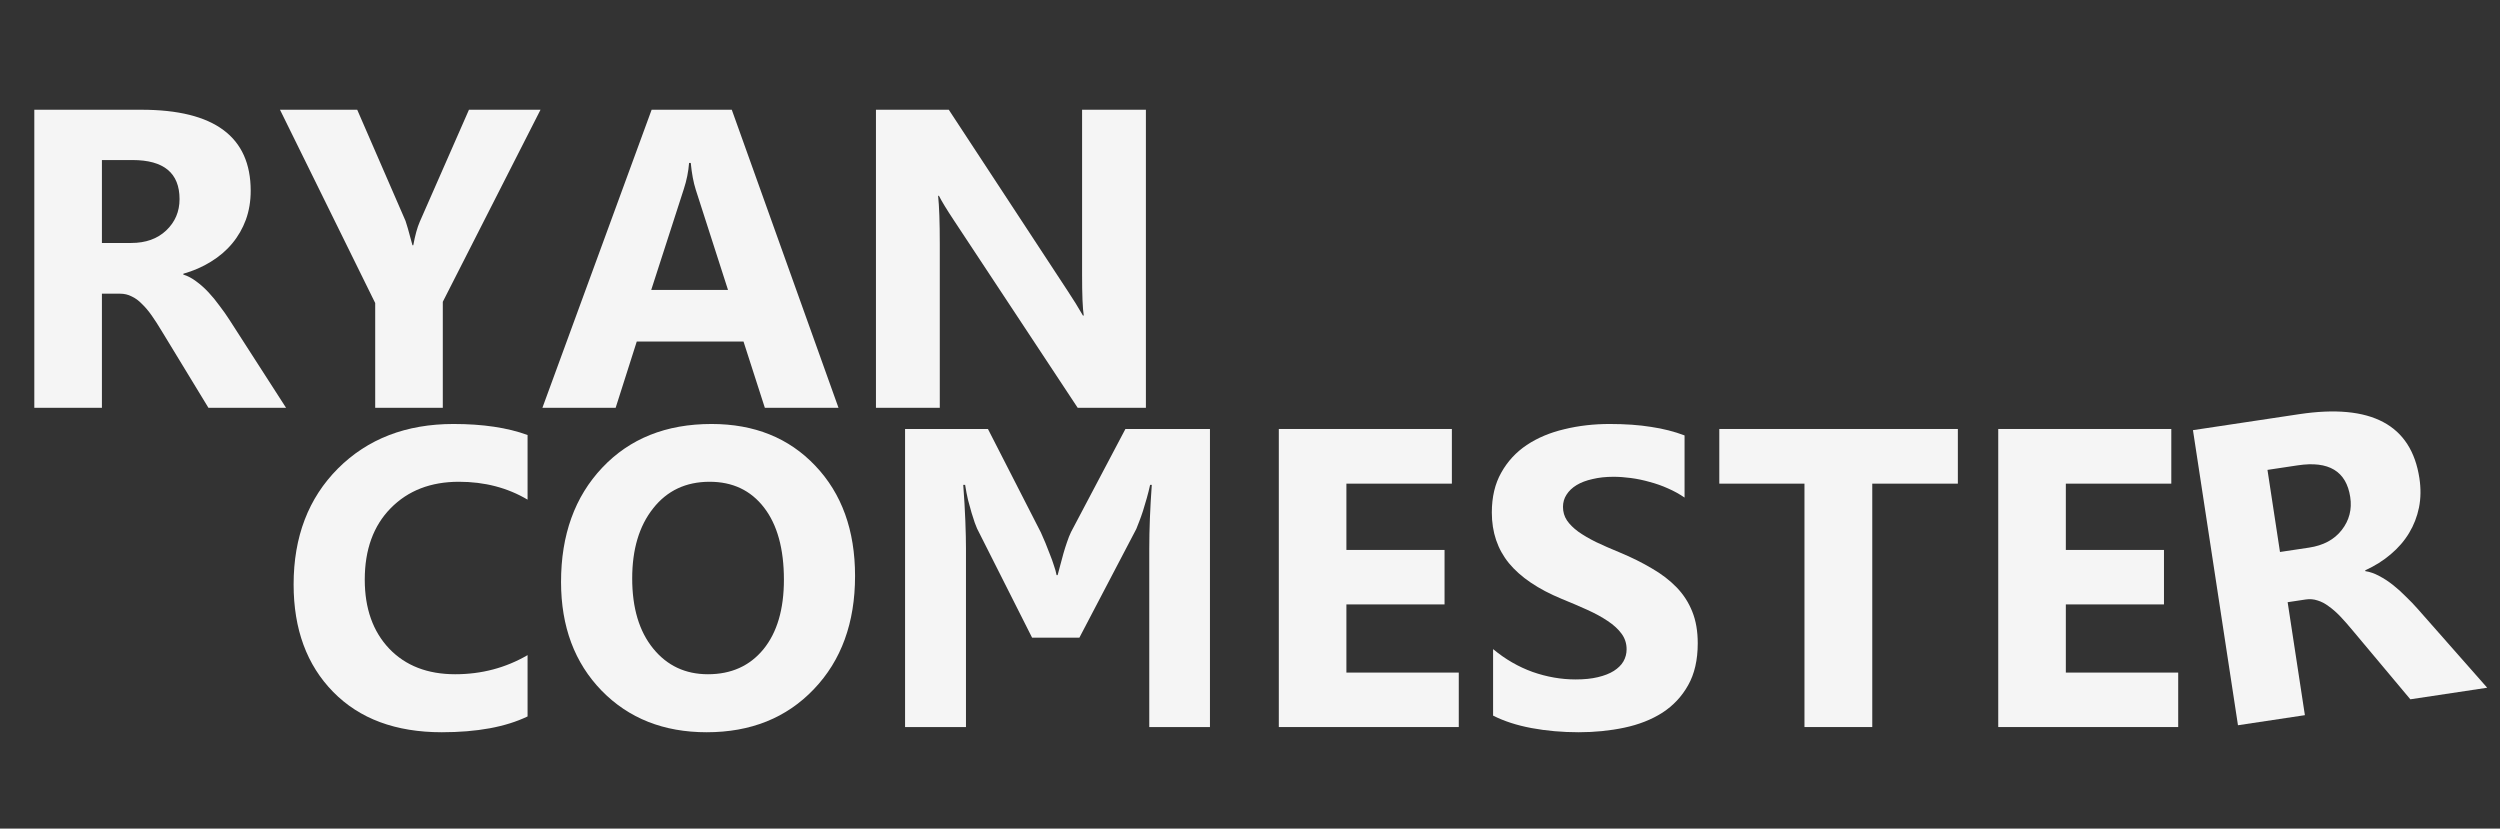 <svg width="175" height="58" viewBox="0 0 175 58" fill="none" xmlns="http://www.w3.org/2000/svg">
<rect x="0" y="0" width="175" height="58" fill="#333333" stroke="none"/>
<g id="Logo">
<g id="Vector">
<path d="M20.024 28.546H14.59L11.323 23.177C11.079 22.77 10.845 22.406 10.62 22.086C10.395 21.766 10.166 21.494 9.931 21.271C9.707 21.039 9.468 20.864 9.214 20.748C8.97 20.622 8.701 20.558 8.408 20.558H7.134V28.546H2.402V7.682H9.902C15 7.682 17.549 9.573 17.549 13.356C17.549 14.084 17.436 14.758 17.212 15.379C16.987 15.99 16.67 16.543 16.259 17.037C15.849 17.532 15.351 17.959 14.765 18.318C14.189 18.677 13.545 18.958 12.832 19.162V19.22C13.144 19.317 13.447 19.477 13.74 19.7C14.033 19.913 14.316 20.166 14.59 20.457C14.863 20.748 15.122 21.063 15.366 21.402C15.62 21.732 15.849 22.057 16.054 22.377L20.024 28.546ZM7.134 11.203V17.008H9.184C10.2 17.008 11.015 16.717 11.631 16.135C12.256 15.544 12.568 14.811 12.568 13.938C12.568 12.115 11.47 11.203 9.272 11.203H7.134Z" fill="#F5F5F5"/>
<path d="M37.836 7.682L30.996 21.126V28.546H26.264V21.213L19.599 7.682H25.005L28.388 15.466C28.447 15.611 28.608 16.179 28.872 17.168H28.93C29.057 16.47 29.209 15.922 29.384 15.524L32.827 7.682H37.836Z" fill="#F5F5F5"/>
<path d="M58.695 28.546H53.539L52.045 23.905H44.574L43.095 28.546H37.968L45.614 7.682H51.225L58.695 28.546ZM50.961 20.297L48.705 13.284C48.539 12.76 48.422 12.134 48.354 11.407H48.236C48.188 12.018 48.066 12.624 47.87 13.225L45.585 20.297H50.961Z" fill="#F5F5F5"/>
<path d="M80.213 28.546H75.438L66.781 15.437C66.273 14.671 65.922 14.094 65.726 13.706H65.668C65.746 14.443 65.785 15.568 65.785 17.081V28.546H61.317V7.682H66.415L74.75 20.384C75.13 20.956 75.482 21.524 75.804 22.086H75.863C75.785 21.601 75.746 20.646 75.746 19.22V7.682H80.213V28.546Z" fill="#F5F5F5"/>
<path d="M36.93 50.151C35.397 50.888 33.395 51.257 30.924 51.257C27.701 51.257 25.167 50.316 23.322 48.434C21.476 46.552 20.553 44.045 20.553 40.912C20.553 37.575 21.588 34.869 23.659 32.793C25.738 30.717 28.434 29.679 31.744 29.679C33.795 29.679 35.523 29.936 36.93 30.45V34.975C35.523 34.141 33.922 33.724 32.125 33.724C30.152 33.724 28.561 34.34 27.35 35.572C26.139 36.804 25.533 38.472 25.533 40.577C25.533 42.595 26.105 44.205 27.247 45.408C28.39 46.601 29.928 47.197 31.861 47.197C33.707 47.197 35.397 46.751 36.93 45.859V50.151Z" fill="#F5F5F5"/>
<path d="M49.468 51.257C46.461 51.257 44.01 50.287 42.115 48.347C40.221 46.397 39.273 43.861 39.273 40.737C39.273 37.439 40.235 34.772 42.159 32.735C44.083 30.698 46.632 29.679 49.806 29.679C52.803 29.679 55.225 30.654 57.071 32.604C58.926 34.553 59.854 37.124 59.854 40.315C59.854 43.594 58.892 46.237 56.968 48.245C55.054 50.253 52.554 51.257 49.468 51.257ZM49.674 33.724C48.014 33.724 46.695 34.345 45.719 35.587C44.742 36.818 44.254 38.453 44.254 40.49C44.254 42.556 44.742 44.19 45.719 45.393C46.695 46.596 47.974 47.197 49.556 47.197C51.187 47.197 52.481 46.615 53.438 45.451C54.395 44.278 54.874 42.653 54.874 40.577C54.874 38.414 54.41 36.731 53.482 35.528C52.554 34.325 51.285 33.724 49.674 33.724Z" fill="#F5F5F5"/>
<path d="M84.697 50.893H80.449V38.409C80.449 37.061 80.508 35.572 80.625 33.942H80.508C80.44 34.253 80.362 34.563 80.274 34.874C80.186 35.184 80.098 35.48 80.01 35.761C79.922 36.033 79.834 36.28 79.746 36.503C79.668 36.717 79.6 36.891 79.541 37.027L75.557 44.636H72.246L68.394 36.998C68.355 36.91 68.301 36.775 68.233 36.59C68.165 36.396 68.091 36.169 68.013 35.907C67.935 35.635 67.852 35.334 67.764 35.005C67.686 34.675 67.618 34.321 67.559 33.942H67.427C67.496 34.854 67.544 35.693 67.574 36.459C67.603 37.226 67.618 37.871 67.618 38.395V50.893H63.355V30.029H69.156L72.862 37.274C72.969 37.507 73.076 37.754 73.184 38.016C73.291 38.278 73.394 38.54 73.492 38.802C73.599 39.064 73.692 39.321 73.77 39.573C73.858 39.816 73.921 40.044 73.96 40.257H74.034C74.092 40.044 74.156 39.806 74.224 39.544C74.292 39.272 74.365 39.001 74.444 38.729C74.522 38.458 74.605 38.196 74.693 37.944C74.781 37.682 74.873 37.449 74.971 37.245L78.779 30.029H84.697V50.893Z" fill="#F5F5F5"/>
<path d="M102.114 50.893H89.517V30.029H101.631V33.855H94.248V38.496H101.118V42.309H94.248V47.081H102.114V50.893Z" fill="#F5F5F5"/>
<path d="M104.516 50.093V45.437C105.366 46.145 106.289 46.678 107.285 47.037C108.281 47.386 109.287 47.561 110.302 47.561C110.898 47.561 111.416 47.508 111.855 47.401C112.304 47.294 112.675 47.149 112.968 46.964C113.271 46.77 113.496 46.547 113.642 46.295C113.789 46.033 113.862 45.752 113.862 45.451C113.862 45.044 113.745 44.68 113.51 44.36C113.276 44.04 112.954 43.744 112.544 43.472C112.143 43.201 111.665 42.939 111.108 42.687C110.551 42.435 109.951 42.178 109.306 41.916C107.666 41.237 106.44 40.407 105.63 39.428C104.829 38.448 104.428 37.265 104.428 35.877C104.428 34.791 104.648 33.86 105.088 33.084C105.527 32.298 106.123 31.653 106.875 31.149C107.636 30.644 108.515 30.276 109.511 30.043C110.507 29.8 111.562 29.679 112.675 29.679C113.769 29.679 114.736 29.747 115.576 29.883C116.425 30.009 117.207 30.208 117.919 30.48V34.83C117.568 34.587 117.182 34.374 116.762 34.19C116.352 34.005 115.927 33.855 115.488 33.739C115.048 33.613 114.609 33.52 114.169 33.462C113.74 33.404 113.33 33.375 112.939 33.375C112.402 33.375 111.914 33.428 111.474 33.535C111.035 33.632 110.664 33.773 110.361 33.957C110.058 34.141 109.824 34.364 109.658 34.626C109.492 34.878 109.409 35.165 109.409 35.485C109.409 35.834 109.502 36.149 109.687 36.43C109.873 36.702 110.136 36.964 110.478 37.216C110.82 37.459 111.235 37.701 111.723 37.944C112.212 38.176 112.763 38.419 113.379 38.671C114.218 39.02 114.97 39.394 115.634 39.791C116.308 40.179 116.884 40.621 117.363 41.115C117.841 41.61 118.208 42.178 118.461 42.818C118.715 43.448 118.842 44.185 118.842 45.029C118.842 46.193 118.618 47.173 118.168 47.968C117.729 48.754 117.128 49.394 116.367 49.889C115.605 50.374 114.716 50.723 113.701 50.937C112.695 51.15 111.63 51.257 110.507 51.257C109.355 51.257 108.257 51.16 107.212 50.966C106.176 50.772 105.278 50.481 104.516 50.093Z" fill="#F5F5F5"/>
<path d="M137.05 33.855H131.059V50.893H126.313V33.855H120.351V30.029H137.05V33.855Z" fill="#F5F5F5"/>
<path d="M152.474 50.893H139.877V30.029H151.991V33.855H144.608V38.496H151.478V42.309H144.608V47.081H152.474V50.893Z" fill="#F5F5F5"/>
<path d="M174.103 48.141L168.723 48.951L164.678 44.123C164.375 43.756 164.088 43.431 163.818 43.147C163.547 42.864 163.279 42.629 163.013 42.443C162.755 42.246 162.492 42.109 162.223 42.031C161.962 41.943 161.687 41.92 161.397 41.964L160.135 42.154L161.342 50.062L156.658 50.767L153.507 30.111L160.932 28.994C165.978 28.234 168.787 29.727 169.358 33.472C169.468 34.192 169.459 34.877 169.33 35.525C169.2 36.163 168.97 36.758 168.638 37.309C168.307 37.859 167.878 38.356 167.352 38.799C166.836 39.24 166.241 39.614 165.566 39.922L165.574 39.98C165.898 40.029 166.222 40.143 166.546 40.32C166.868 40.487 167.187 40.695 167.501 40.942C167.816 41.19 168.12 41.463 168.413 41.763C168.714 42.052 168.99 42.339 169.242 42.626L174.103 48.141ZM158.723 32.892L159.599 38.639L161.63 38.334C162.635 38.183 163.398 37.773 163.919 37.105C164.449 36.426 164.648 35.655 164.516 34.79C164.24 32.985 163.015 32.246 160.84 32.574L158.723 32.892Z" fill="#F5F5F5"/>
</g>
</g>
</svg>
